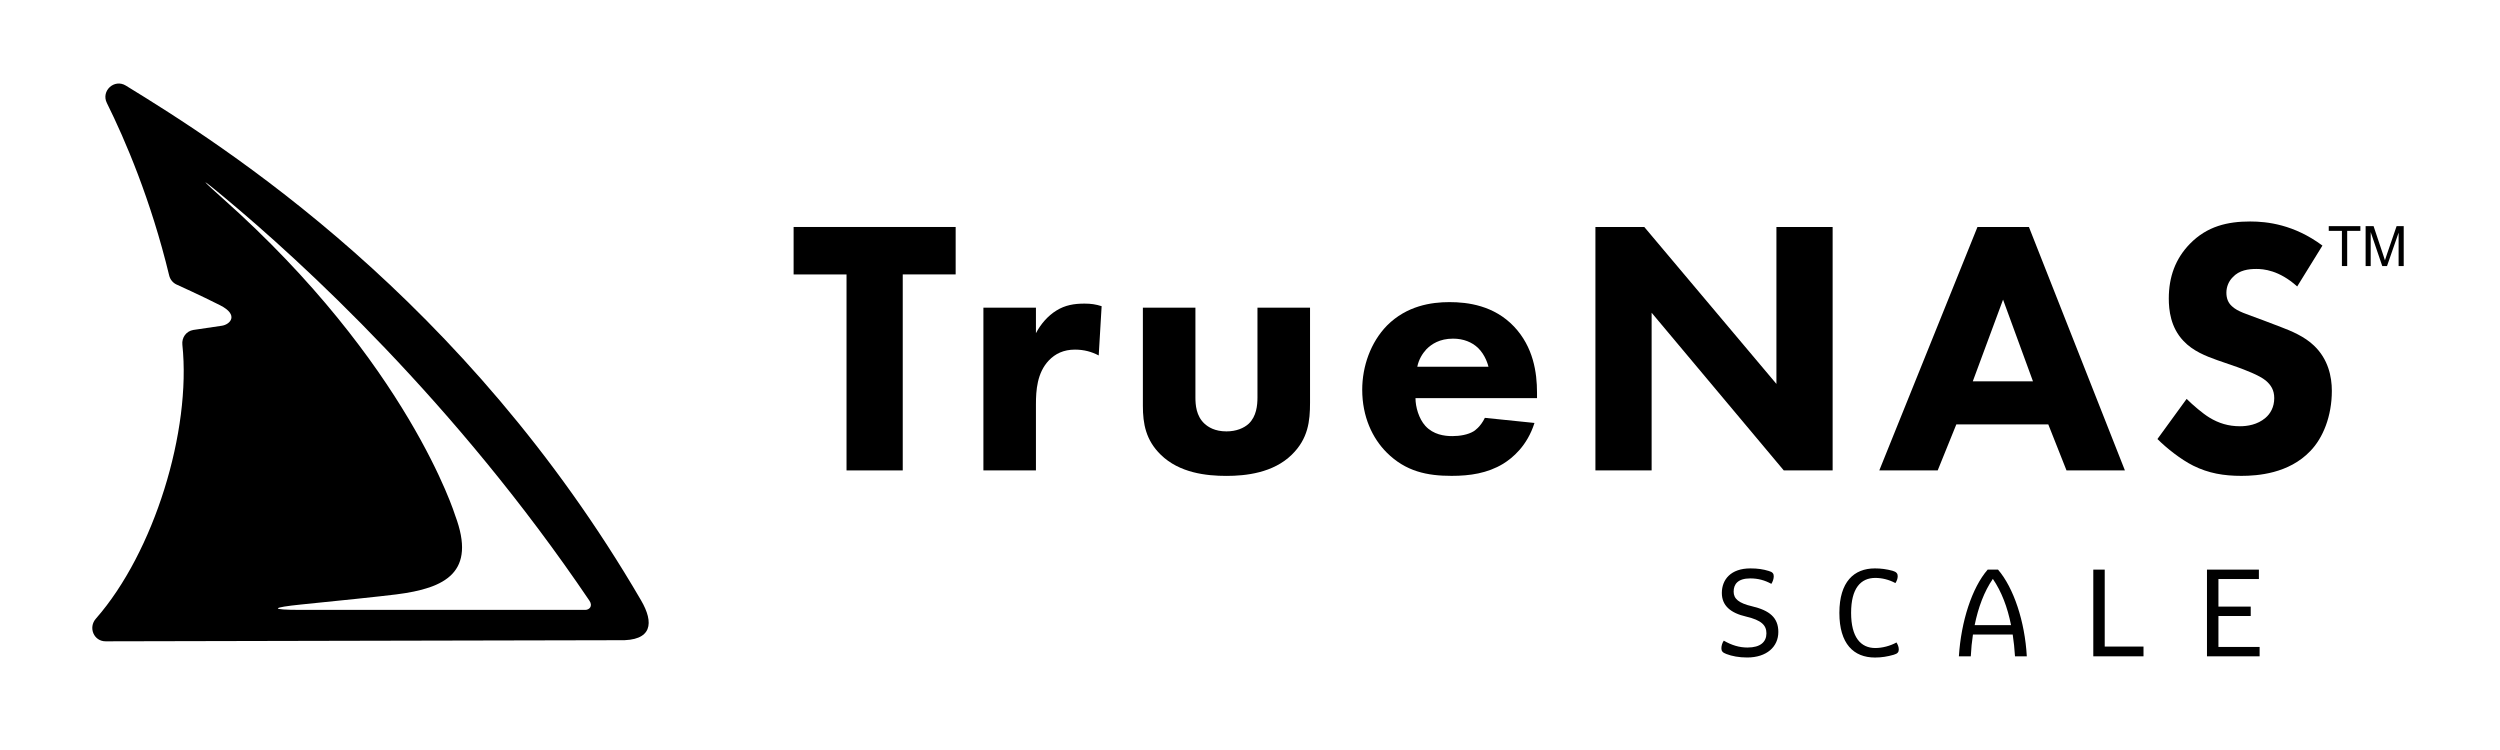 <svg xmlns="http://www.w3.org/2000/svg" xmlns:xlink="http://www.w3.org/1999/xlink" id="Layer_1" x="0" y="0" version="1.1" viewBox="0 0 720 216" xml:space="preserve" style="enable-background:new 0 0 720 216"><g><g><path d="M504.08,166.58c-3.57,0-4.79,1.66-4.79,3.81c0,2.08,1.49,3.33,5.34,4.23c4.96,1.18,7.53,3.23,7.53,7.39 c0,4.23-3.33,7.35-8.98,7.35c-2.32,0-4.37-0.38-6-1.01c-1.15-0.42-1.42-0.9-1.42-1.66c0-0.69,0.24-1.53,0.69-2.18 c2.29,1.32,4.47,1.98,6.83,1.98c3.75,0,5.45-1.63,5.45-4.09c0-2.32-1.42-3.78-5.83-4.82c-4.54-1.04-7.01-3.19-7.01-6.8 c0-3.85,2.57-7.08,8.22-7.08c2.12,0,3.64,0.24,5.27,0.73c1.15,0.31,1.46,0.8,1.46,1.53c0,0.73-0.28,1.56-0.69,2.19 C508.24,167.1,506.3,166.58,504.08,166.58z" class="st0"/><path d="M539.98,163.7c1.73,0,3.33,0.21,5.1,0.69c1.11,0.31,1.46,0.83,1.46,1.53c0,0.76-0.28,1.42-0.66,2.01 c-1.87-1.01-3.88-1.49-5.79-1.49c-4.2,0-6.97,2.98-6.97,10.06c0,7.04,2.77,10.13,6.97,10.13c1.98,0,4.27-0.59,6.1-1.6 c0.38,0.62,0.66,1.28,0.66,2.01c0,0.73-0.31,1.21-1.46,1.53c-1.77,0.52-3.54,0.8-5.38,0.8c-6.17,0-10.27-3.95-10.27-12.87 C529.75,167.55,533.94,163.7,539.98,163.7z" class="st0"/><path d="M579.66,182.74h-11.45c-0.31,2.01-0.52,4.13-0.62,6.28h-3.43c0.63-10.02,3.75-19.74,8.29-24.97h2.98 c4.51,5.24,7.74,14.95,8.29,24.97h-3.4C580.18,186.87,579.97,184.75,579.66,182.74z M579.18,180.04 c-1.01-5.13-2.74-9.68-5.24-13.32c-2.5,3.64-4.2,8.19-5.24,13.32H579.18z" class="st0"/><path d="M602.87,164.05h3.29v22.16h11.17v2.81h-14.46V164.05z" class="st0"/><path d="M650.77,186.31v2.71h-15.16v-24.97h14.95v2.71h-11.65v7.94h9.3v2.71h-9.3v8.91H650.77z" class="st0"/></g><g><path d="M259.99,79.04v56.44H243.8V79.04h-15.24V65.37h46.67v13.66H259.99z" class="st0"/><path d="M283.22,88.6h15.13v7.36c1.37-2.63,3.47-5.04,5.89-6.52c2.52-1.58,5.15-2,8.09-2c1.89,0,3.26,0.21,4.94,0.74 l-0.84,14.19c-2-1.05-4.2-1.68-6.83-1.68c-3.26,0-5.68,1.16-7.57,3.15c-3.36,3.57-3.68,8.62-3.68,12.61v19.02h-15.13V88.6z" class="st0"/><path d="M344.28,88.6v25.86c0,2.1,0.21,5.36,2.63,7.57c1.05,0.95,2.94,2.21,6.31,2.21c2.84,0,5.04-0.95,6.41-2.21 c2.21-2.1,2.52-5.25,2.52-7.57V88.6h15.14v27.33c0,5.36-0.53,10.41-5.26,15.03c-5.36,5.25-13.24,6.1-18.81,6.1 c-5.78,0-13.56-0.84-18.92-6.1c-4.31-4.2-5.15-8.93-5.15-14.08V88.6H344.28z" class="st0"/><path d="M442.66,114.67h-35c0,2.52,0.95,5.89,2.84,7.99c2.31,2.52,5.47,2.94,7.78,2.94c2.21,0,4.52-0.42,6.1-1.37 c0.21-0.11,2-1.26,3.26-3.89l14.29,1.47c-2.1,6.62-6.31,10.09-9.04,11.77c-4.52,2.73-9.56,3.47-14.82,3.47 c-7.04,0-13.24-1.26-18.71-6.73c-4.1-4.1-7.04-10.3-7.04-18.08c0-6.73,2.42-13.66,7.15-18.5c5.68-5.68,12.72-6.73,17.97-6.73 c5.26,0,12.82,0.95,18.6,7.04c5.57,5.89,6.62,13.24,6.62,19.02V114.67z M428.68,105.63c-0.1-0.42-0.84-3.36-3.05-5.47 c-1.68-1.58-4.1-2.63-7.15-2.63c-3.89,0-6.2,1.58-7.67,3.05c-1.16,1.26-2.21,2.94-2.63,5.04H428.68z" class="st0"/><path d="M459.48,135.48v-70.1h14.08l38.05,45.19V65.37h16.19v70.1h-14.08l-38.05-45.4v45.4H459.48z" class="st0"/><path d="M589.91,122.23h-26.49l-5.36,13.24h-16.82l28.27-70.1h14.82l27.64,70.1h-16.82L589.91,122.23z M585.5,109.83 l-8.62-23.54l-8.72,23.54H585.5z" class="st0"/><path d="M661.59,82.5c-5.25-4.73-9.77-5.04-11.77-5.04c-2.21,0-4.94,0.32-6.83,2.42c-1.05,1.05-1.79,2.63-1.79,4.41 c0,1.68,0.53,2.94,1.58,3.89c1.68,1.58,4.1,2.21,8.83,3.99l5.25,2c3.05,1.16,6.83,2.73,9.56,5.36c4.1,3.89,5.15,8.93,5.15,13.03 c0,7.25-2.52,13.56-6.2,17.34c-6.2,6.52-15.24,7.15-19.86,7.15c-5.05,0-9.46-0.74-13.87-2.94c-3.57-1.79-7.67-5.04-10.3-7.67 l8.41-11.56c1.79,1.79,4.62,4.2,6.52,5.36c2.73,1.68,5.57,2.52,8.83,2.52c2.1,0,5.04-0.42,7.36-2.42 c1.37-1.16,2.52-3.05,2.52-5.68c0-2.31-0.95-3.78-2.42-5.04c-1.89-1.58-6.2-3.15-8.2-3.89l-5.78-2c-3.26-1.16-7.04-2.63-9.77-5.57 c-3.68-3.89-4.2-8.83-4.2-12.19c0-6.2,1.89-11.46,6.1-15.77c4.94-5.05,10.82-6.41,17.34-6.41c4.83,0,12.61,0.84,20.81,6.94 L661.59,82.5z" class="st0"/></g><g><g><polygon points="670.68 66.49 674.47 66.49 674.47 76.62 675.99 76.62 675.99 66.49 679.79 66.49 679.79 65.13 670.68 65.13" class="st0"/></g><g><path d="M690.22,65.13l-2.75,8c-0.28,0.81-0.48,1.42-0.61,1.84c-0.12-0.38-0.3-0.94-0.55-1.7l-2.72-8.14h-2.29v11.49 h1.46v-9.78l3.33,9.78h1.37L690.8,67v9.62h1.47V65.13H690.22z" class="st0"/></g></g><g><path d="M184.62,172.89C133.84,85.76,64.41,41.93,36.24,24.65c-3.31-2.03-7.19,1.52-5.47,5 c5.29,10.66,12.7,27.94,17.95,49.68c0.27,1.13,1.03,2.09,2.07,2.59c0,0,7.07,3.19,12.61,6c5.53,2.81,2.85,5.54,0.52,5.89 c-2.33,0.34-8.26,1.22-8.26,1.22c-2.03,0.35-3.36,2.19-3.14,4.25c2.61,24.75-8.12,59.77-24.91,78.9 c-2.25,2.55-0.59,6.53,2.81,6.52l147.77-0.32C187.99,184.7,188.38,179.32,184.62,172.89z M168.57,175.65H86.71 c-9.34,0-8.49-0.69,0.08-1.56c10.2-1.02,22.48-2.29,27.34-2.9c14.24-1.8,23.1-6.37,16.97-22.71c0,0-13.42-43.74-66.96-91.33 c-4.42-3.93-8.65-7.9,0.42-0.36c22.3,18.56,66.47,58.93,105.19,116.2C170.84,174.6,169.68,175.65,168.57,175.65z" class="st0"/></g></g></svg>